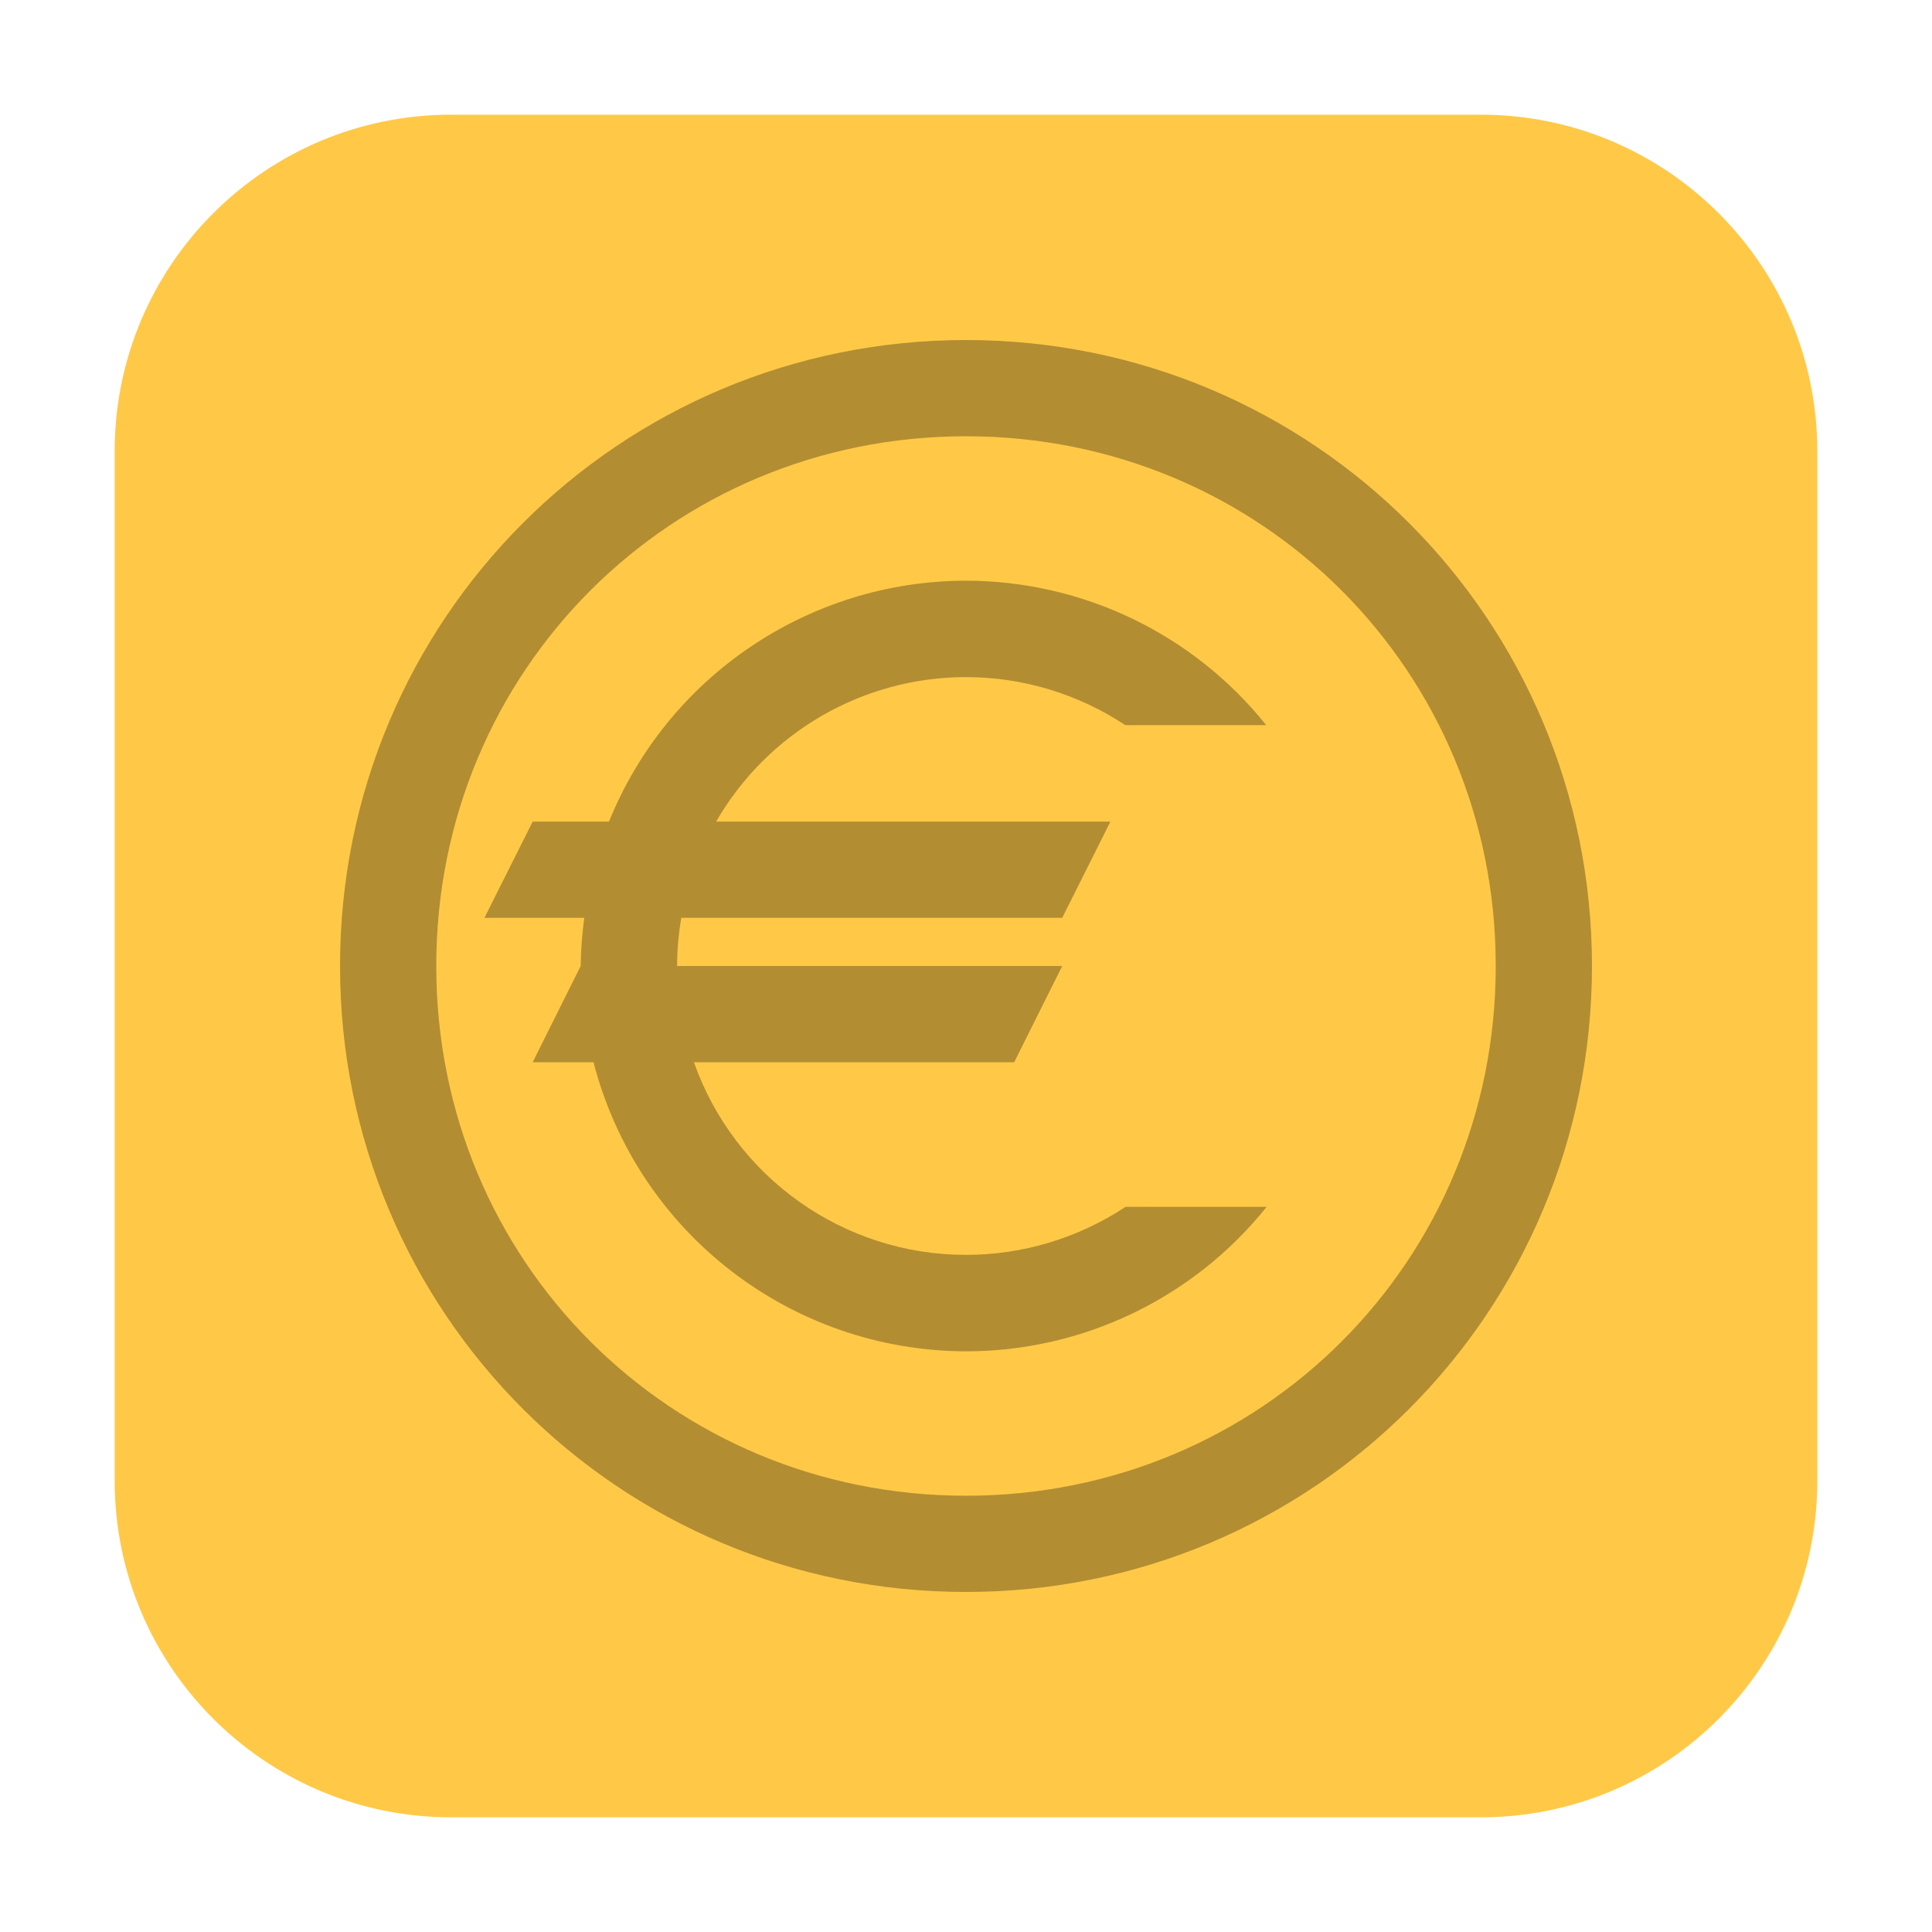 <?xml version="1.0" encoding="UTF-8"?>
<svg xmlns="http://www.w3.org/2000/svg" xmlns:xlink="http://www.w3.org/1999/xlink" width="36pt" height="36pt" viewBox="0 0 36 36" version="1.1">
<g id="surface1">
<path style=" stroke:none;fill-rule:evenodd;fill:rgb(100%,78.824%,27.843%);fill-opacity:1;" d="M 8.406 2.137 L 27.594 2.137 C 31.055 2.137 33.863 4.945 33.863 8.406 L 33.863 27.594 C 33.863 31.055 31.055 33.863 27.594 33.863 L 8.406 33.863 C 4.945 33.863 2.137 31.055 2.137 27.594 L 2.137 8.406 C 2.137 4.945 4.945 2.137 8.406 2.137 Z M 8.406 2.137 "/>
<path style=" stroke:none;fill-rule:nonzero;fill:rgb(70.196%,55.294%,19.608%);fill-opacity:1;" d="M 18 10.82 C 15.078 10.824 12.445 12.598 11.348 15.309 L 9.926 15.309 L 9.027 17.102 L 10.887 17.102 C 10.848 17.398 10.824 17.699 10.82 18 L 9.926 19.793 L 11.059 19.793 C 11.879 22.961 14.73 25.172 18 25.18 C 20.18 25.18 22.242 24.188 23.602 22.488 L 20.973 22.488 C 20.09 23.07 19.059 23.383 18 23.383 C 15.723 23.383 13.691 21.945 12.93 19.793 L 18.898 19.793 L 19.793 18 L 12.617 18 C 12.617 17.699 12.645 17.398 12.695 17.102 L 19.793 17.102 L 20.691 15.309 L 13.344 15.309 C 14.305 13.645 16.078 12.617 18 12.617 C 19.055 12.617 20.09 12.93 20.969 13.512 L 23.594 13.512 C 22.234 11.812 20.176 10.824 18 10.82 Z M 18 10.82 "/>
<path style=" stroke:none;fill-rule:nonzero;fill:rgb(70.196%,55.294%,19.608%);fill-opacity:1;" d="M 18 6.336 C 11.539 6.336 6.336 11.539 6.336 18 C 6.336 24.461 11.539 29.664 18 29.664 C 24.461 29.664 29.664 24.461 29.664 18 C 29.664 11.539 24.461 6.336 18 6.336 Z M 18 8.129 C 23.5 8.129 27.871 12.5 27.871 18 C 27.871 23.5 23.5 27.871 18 27.871 C 12.5 27.871 8.129 23.5 8.129 18 C 8.129 12.5 12.5 8.129 18 8.129 Z M 18 8.129 "/>
</g>
</svg>
